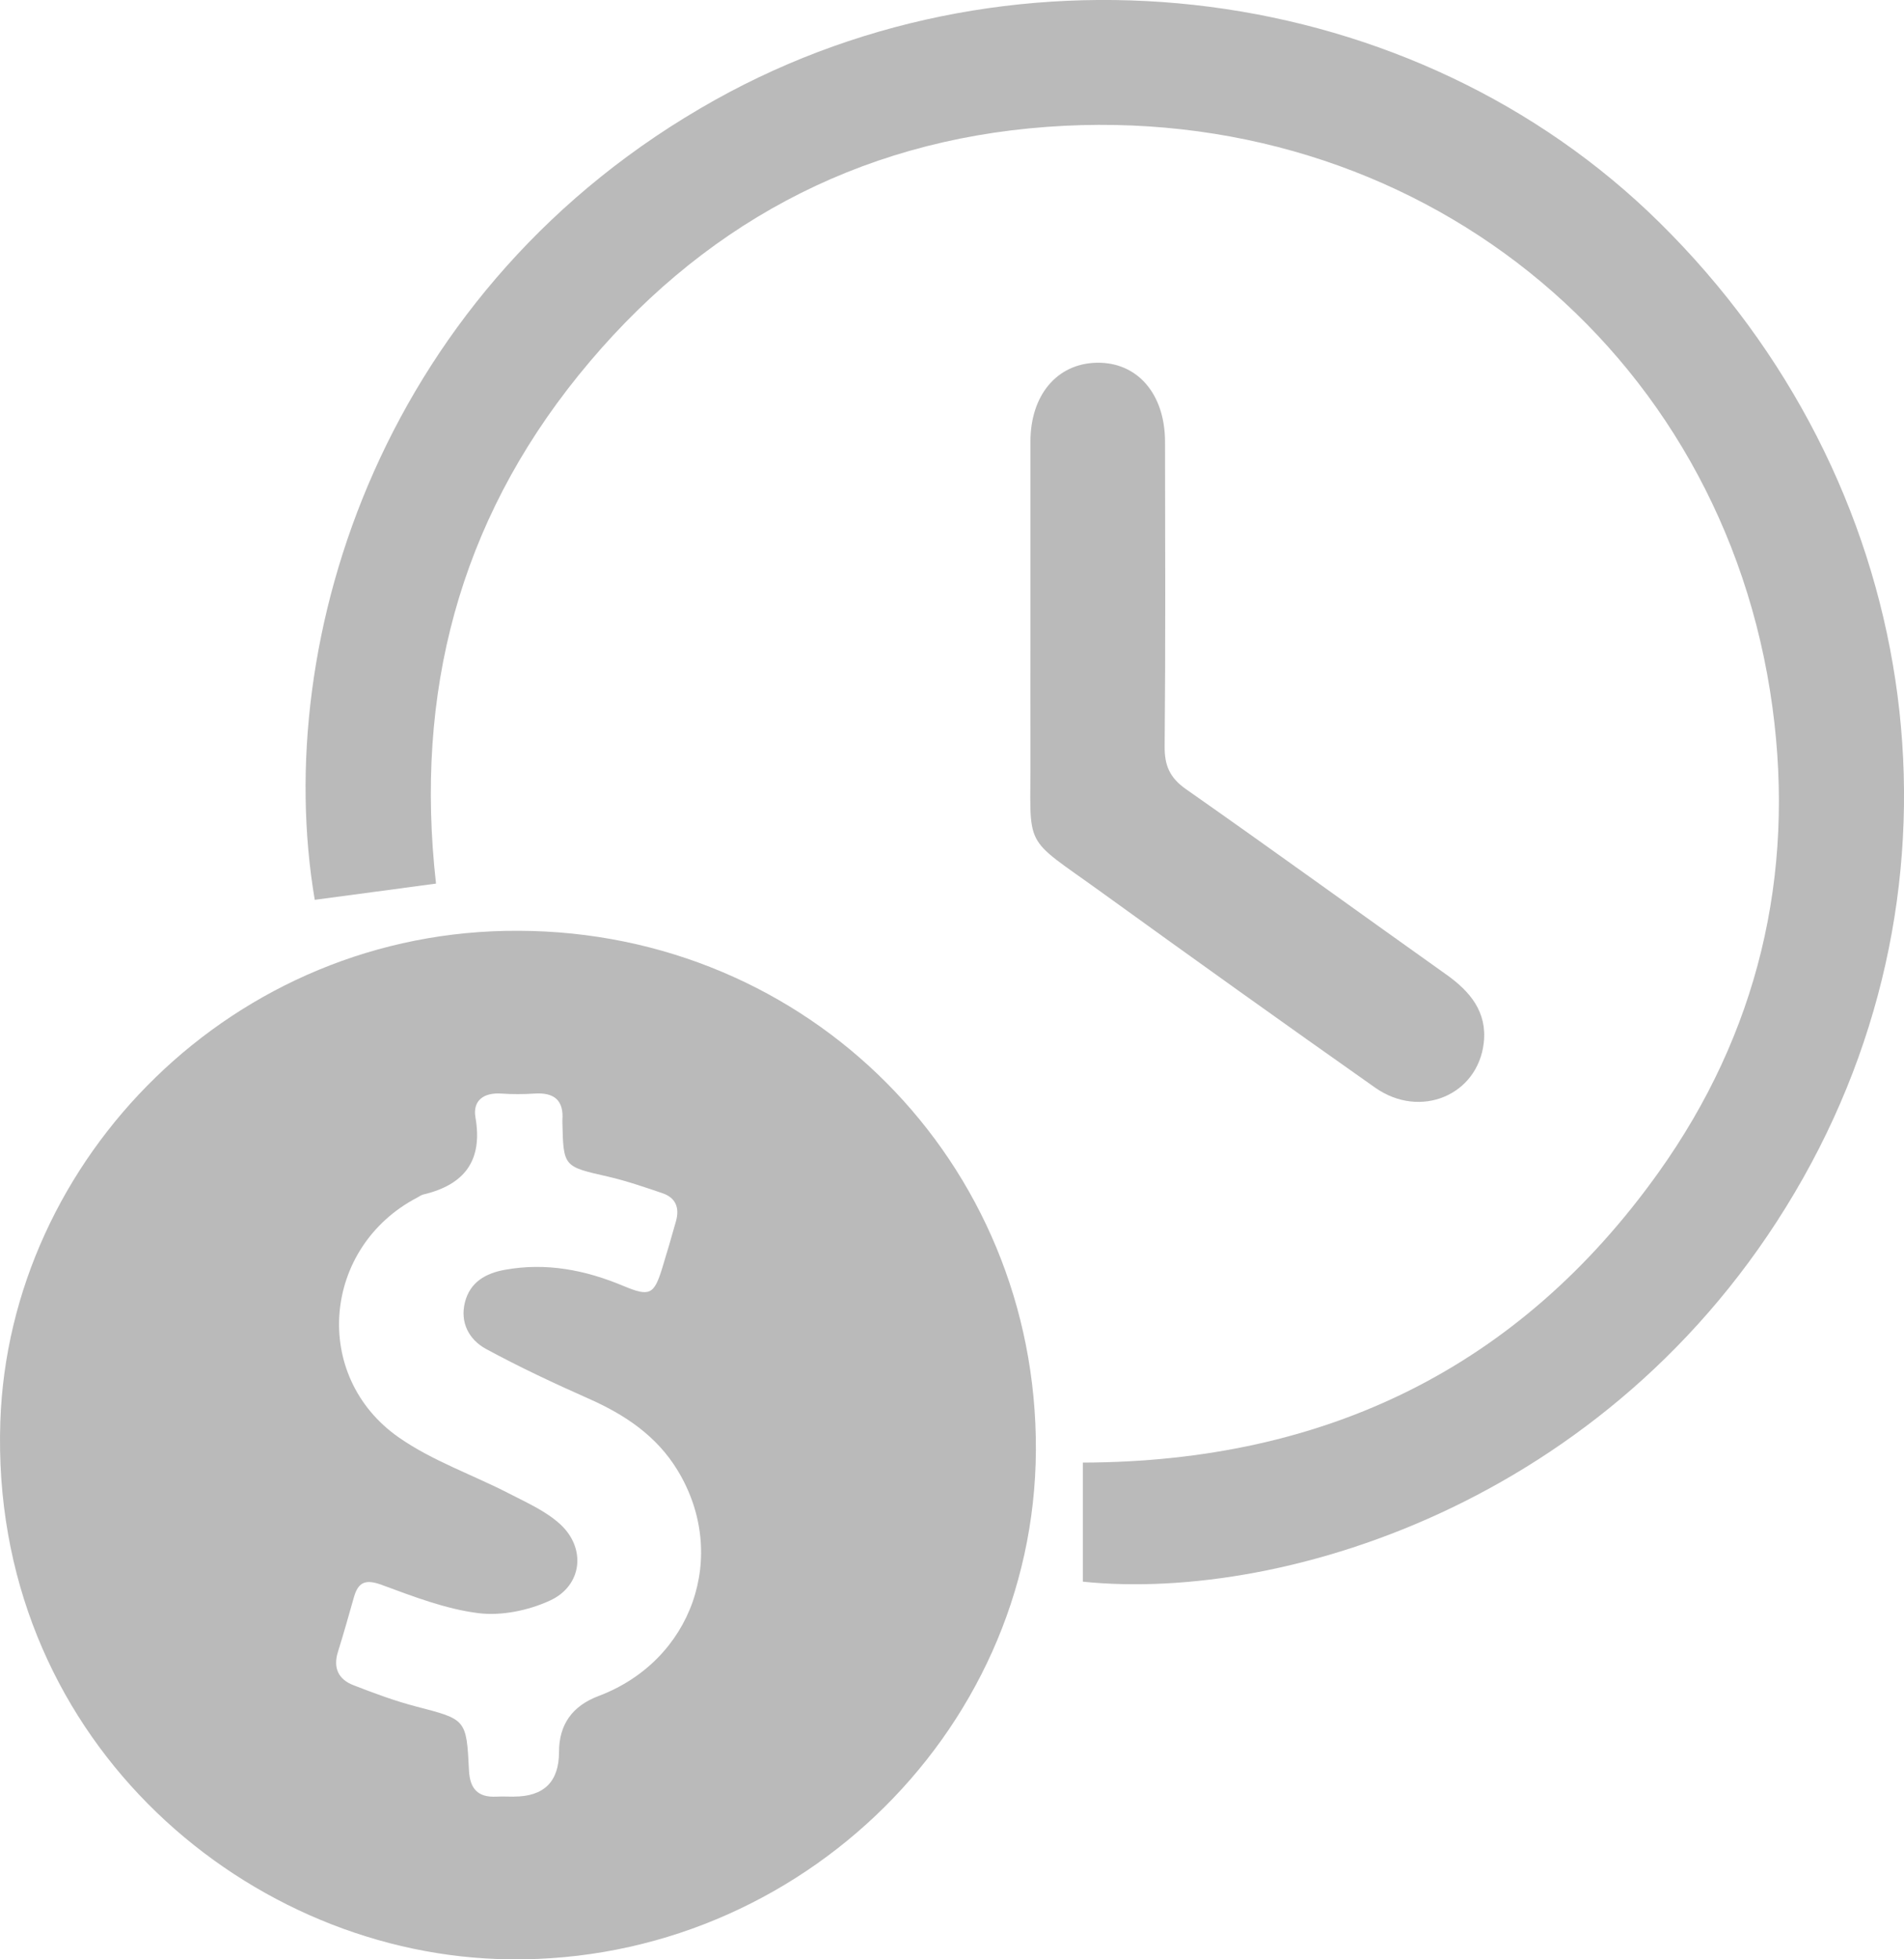 <svg width="35" height="36" viewBox="0 0 35 36" fill="none" xmlns="http://www.w3.org/2000/svg">
<g clip-path="url(#clip0_1_36)">
<path d="M8.016 16.235C7.242 16.338 6.513 16.435 5.786 16.533C4.971 11.733 7.054 5.238 13.145 1.836C18.744 -1.29 26.005 -0.352 30.507 4.09C35.309 8.825 36.38 15.903 33.15 21.638C29.834 27.525 23.65 29.447 19.905 29.061V26.873C24.37 26.861 27.93 25.125 30.487 21.543C32.312 18.987 33.002 16.09 32.581 12.989C31.685 6.394 26.004 1.836 19.247 2.331C15.735 2.588 12.842 4.167 10.636 6.894C8.442 9.607 7.62 12.733 8.015 16.236L8.016 16.235Z" fill="#BABABA"/>
<path d="M18.942 11.44C18.942 10.331 18.942 9.222 18.942 8.114C18.942 7.26 19.429 6.681 20.158 6.665C20.903 6.649 21.414 7.232 21.416 8.115C21.419 9.979 21.426 11.844 21.409 13.708C21.405 14.062 21.5 14.288 21.8 14.499C23.404 15.622 24.989 16.772 26.585 17.905C27.026 18.217 27.34 18.596 27.275 19.161C27.164 20.125 26.106 20.567 25.278 19.984C23.595 18.799 21.92 17.602 20.252 16.397C18.77 15.326 18.95 15.653 18.942 13.859C18.939 13.053 18.942 12.246 18.942 11.44Z" fill="#BABABA"/>
<path d="M9.539 17.102C14.863 17.122 19.064 21.35 19.042 26.642C19.02 31.897 14.504 36.19 9.136 35.994C4.399 35.821 -0.188 31.863 0.006 26.121C0.168 21.302 4.282 17.073 9.539 17.102ZM9.445 33.01C9.999 33.01 10.276 32.737 10.276 32.191C10.276 31.688 10.518 31.345 11.003 31.162C12.726 30.513 13.405 28.583 12.459 27.021C12.074 26.385 11.492 25.995 10.82 25.698C10.181 25.415 9.546 25.117 8.932 24.784C8.62 24.613 8.453 24.299 8.547 23.926C8.641 23.557 8.927 23.394 9.286 23.33C10.044 23.194 10.763 23.335 11.461 23.628C11.943 23.829 12.024 23.791 12.177 23.287C12.264 23.005 12.346 22.723 12.426 22.438C12.494 22.197 12.426 22.007 12.176 21.923C11.845 21.811 11.513 21.696 11.174 21.618C10.359 21.433 10.357 21.442 10.338 20.622C10.338 20.609 10.337 20.595 10.338 20.582C10.366 20.213 10.184 20.069 9.824 20.093C9.622 20.106 9.418 20.107 9.216 20.093C8.891 20.071 8.687 20.221 8.74 20.531C8.878 21.327 8.538 21.769 7.779 21.948C7.74 21.958 7.707 21.985 7.671 22.003C5.926 22.913 5.717 25.281 7.328 26.409C7.946 26.842 8.692 27.097 9.371 27.448C9.691 27.613 10.036 27.766 10.296 28.004C10.78 28.446 10.704 29.137 10.108 29.409C9.712 29.591 9.216 29.693 8.789 29.639C8.185 29.562 7.595 29.333 7.017 29.12C6.723 29.012 6.586 29.064 6.506 29.346C6.411 29.68 6.317 30.016 6.213 30.348C6.119 30.645 6.22 30.857 6.499 30.964C6.875 31.11 7.256 31.252 7.646 31.354C8.567 31.593 8.575 31.582 8.621 32.529C8.637 32.859 8.779 33.028 9.122 33.011C9.23 33.005 9.339 33.011 9.447 33.011L9.445 33.01Z" fill="#BABABA"/>
</g>
<defs>
<clipPath id="clip0_1_36">
<rect width="35" height="36" fill="white"/>
</clipPath>
</defs>
</svg>
